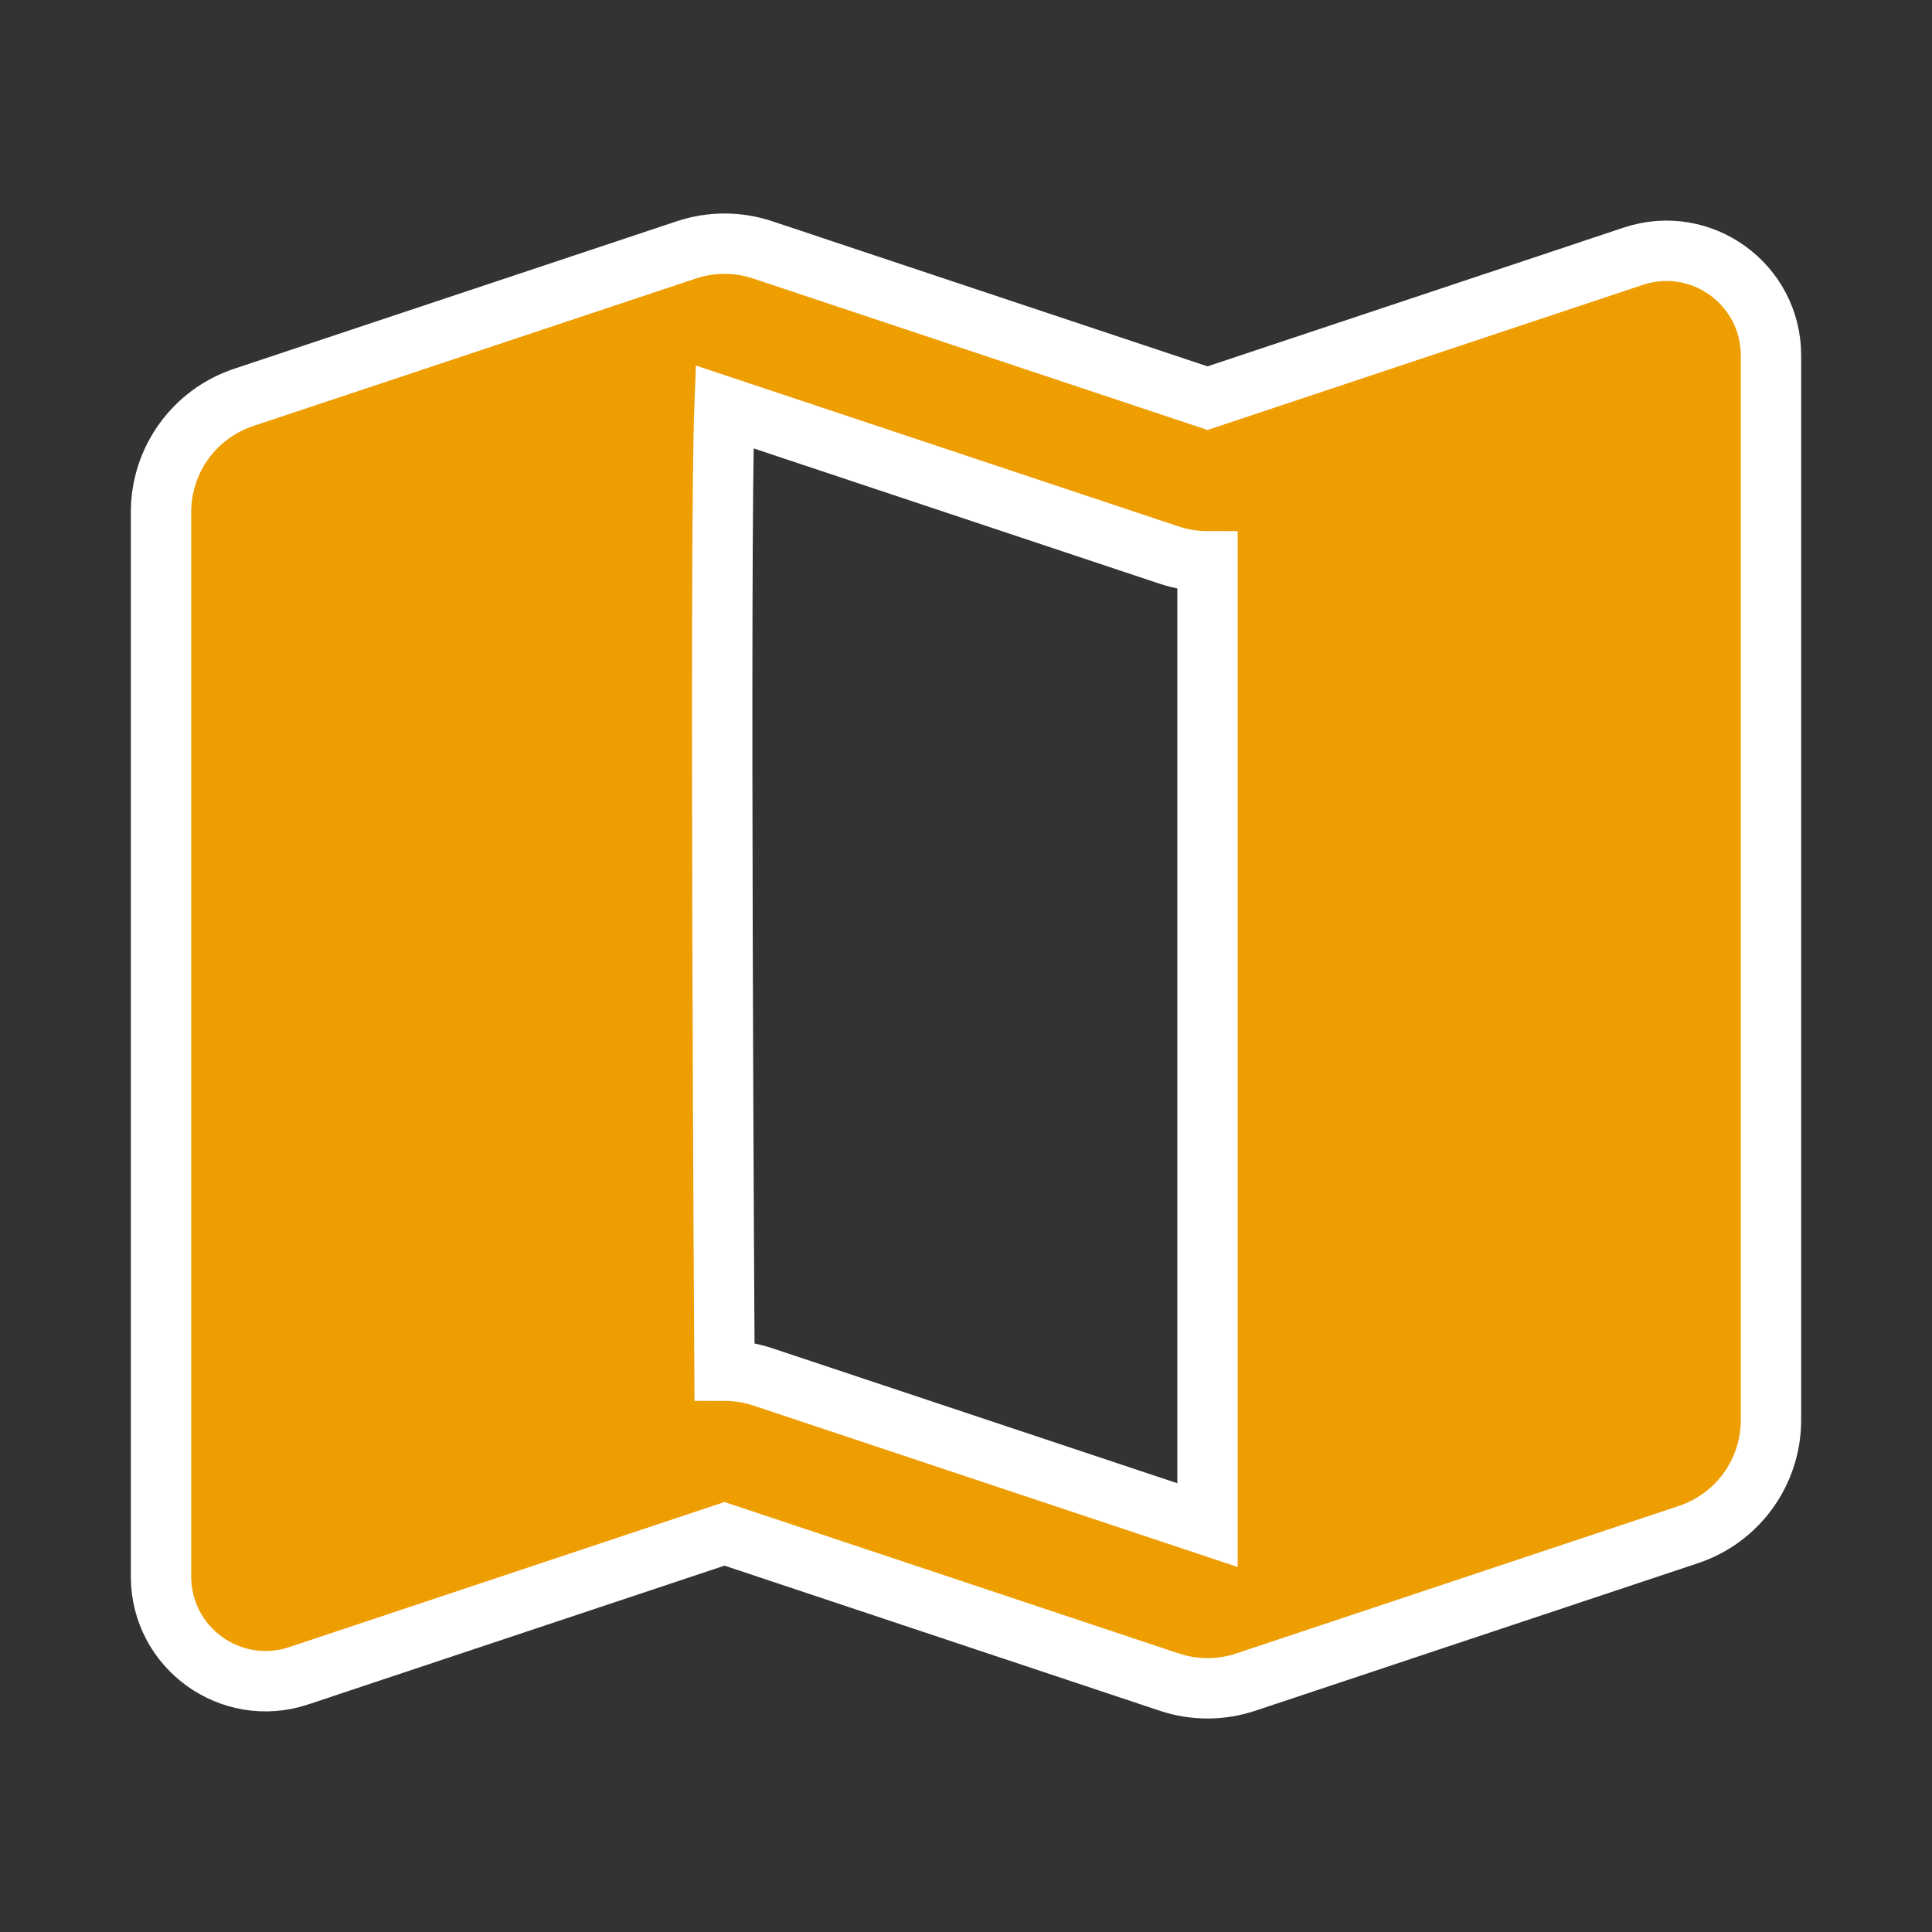 <svg width="32" height="32" viewBox="0 0 32 32" fill="none" stroke="white" xmlns="http://www.w3.org/2000/svg">
<rect x="0" y="0" width="32" height="32" fill="#333333" stroke="none"/>
<g clip-path="url(#clip0_113_1397)">
<g clip-path="url(#clip1_113_1397)">
<path fill-rule="evenodd" clip-rule="evenodd" d="M12 6.739C11.914 8.929 12 22.703 12 22.703C12.214 22.703 12.427 22.737 12.633 22.805L20 25.261V9.297C19.787 9.297 19.573 9.263 19.368 9.195L12 6.739ZM11.368 4.139C11.778 4.002 12.222 4.002 12.633 4.139L20 6.595L27.052 4.244C28.174 3.87 29.333 4.705 29.333 5.888V23.52C29.333 24.38 28.783 25.145 27.966 25.417L20.633 27.861C20.222 27.998 19.778 27.998 19.368 27.861L12 25.405L4.948 27.756C3.826 28.13 2.667 27.295 2.667 26.112V8.481C2.667 7.62 3.218 6.855 4.034 6.583L11.368 4.139Z" fill="#ee9e00"/>
</g>
</g>
<defs>
<clipPath id="clip0_113_1397">
<rect width="32" height="32" fill="white"/>
</clipPath>
<clipPath id="clip1_113_1397">
<rect width="32" height="32" fill="white"/>
</clipPath>
</defs>
</svg>
